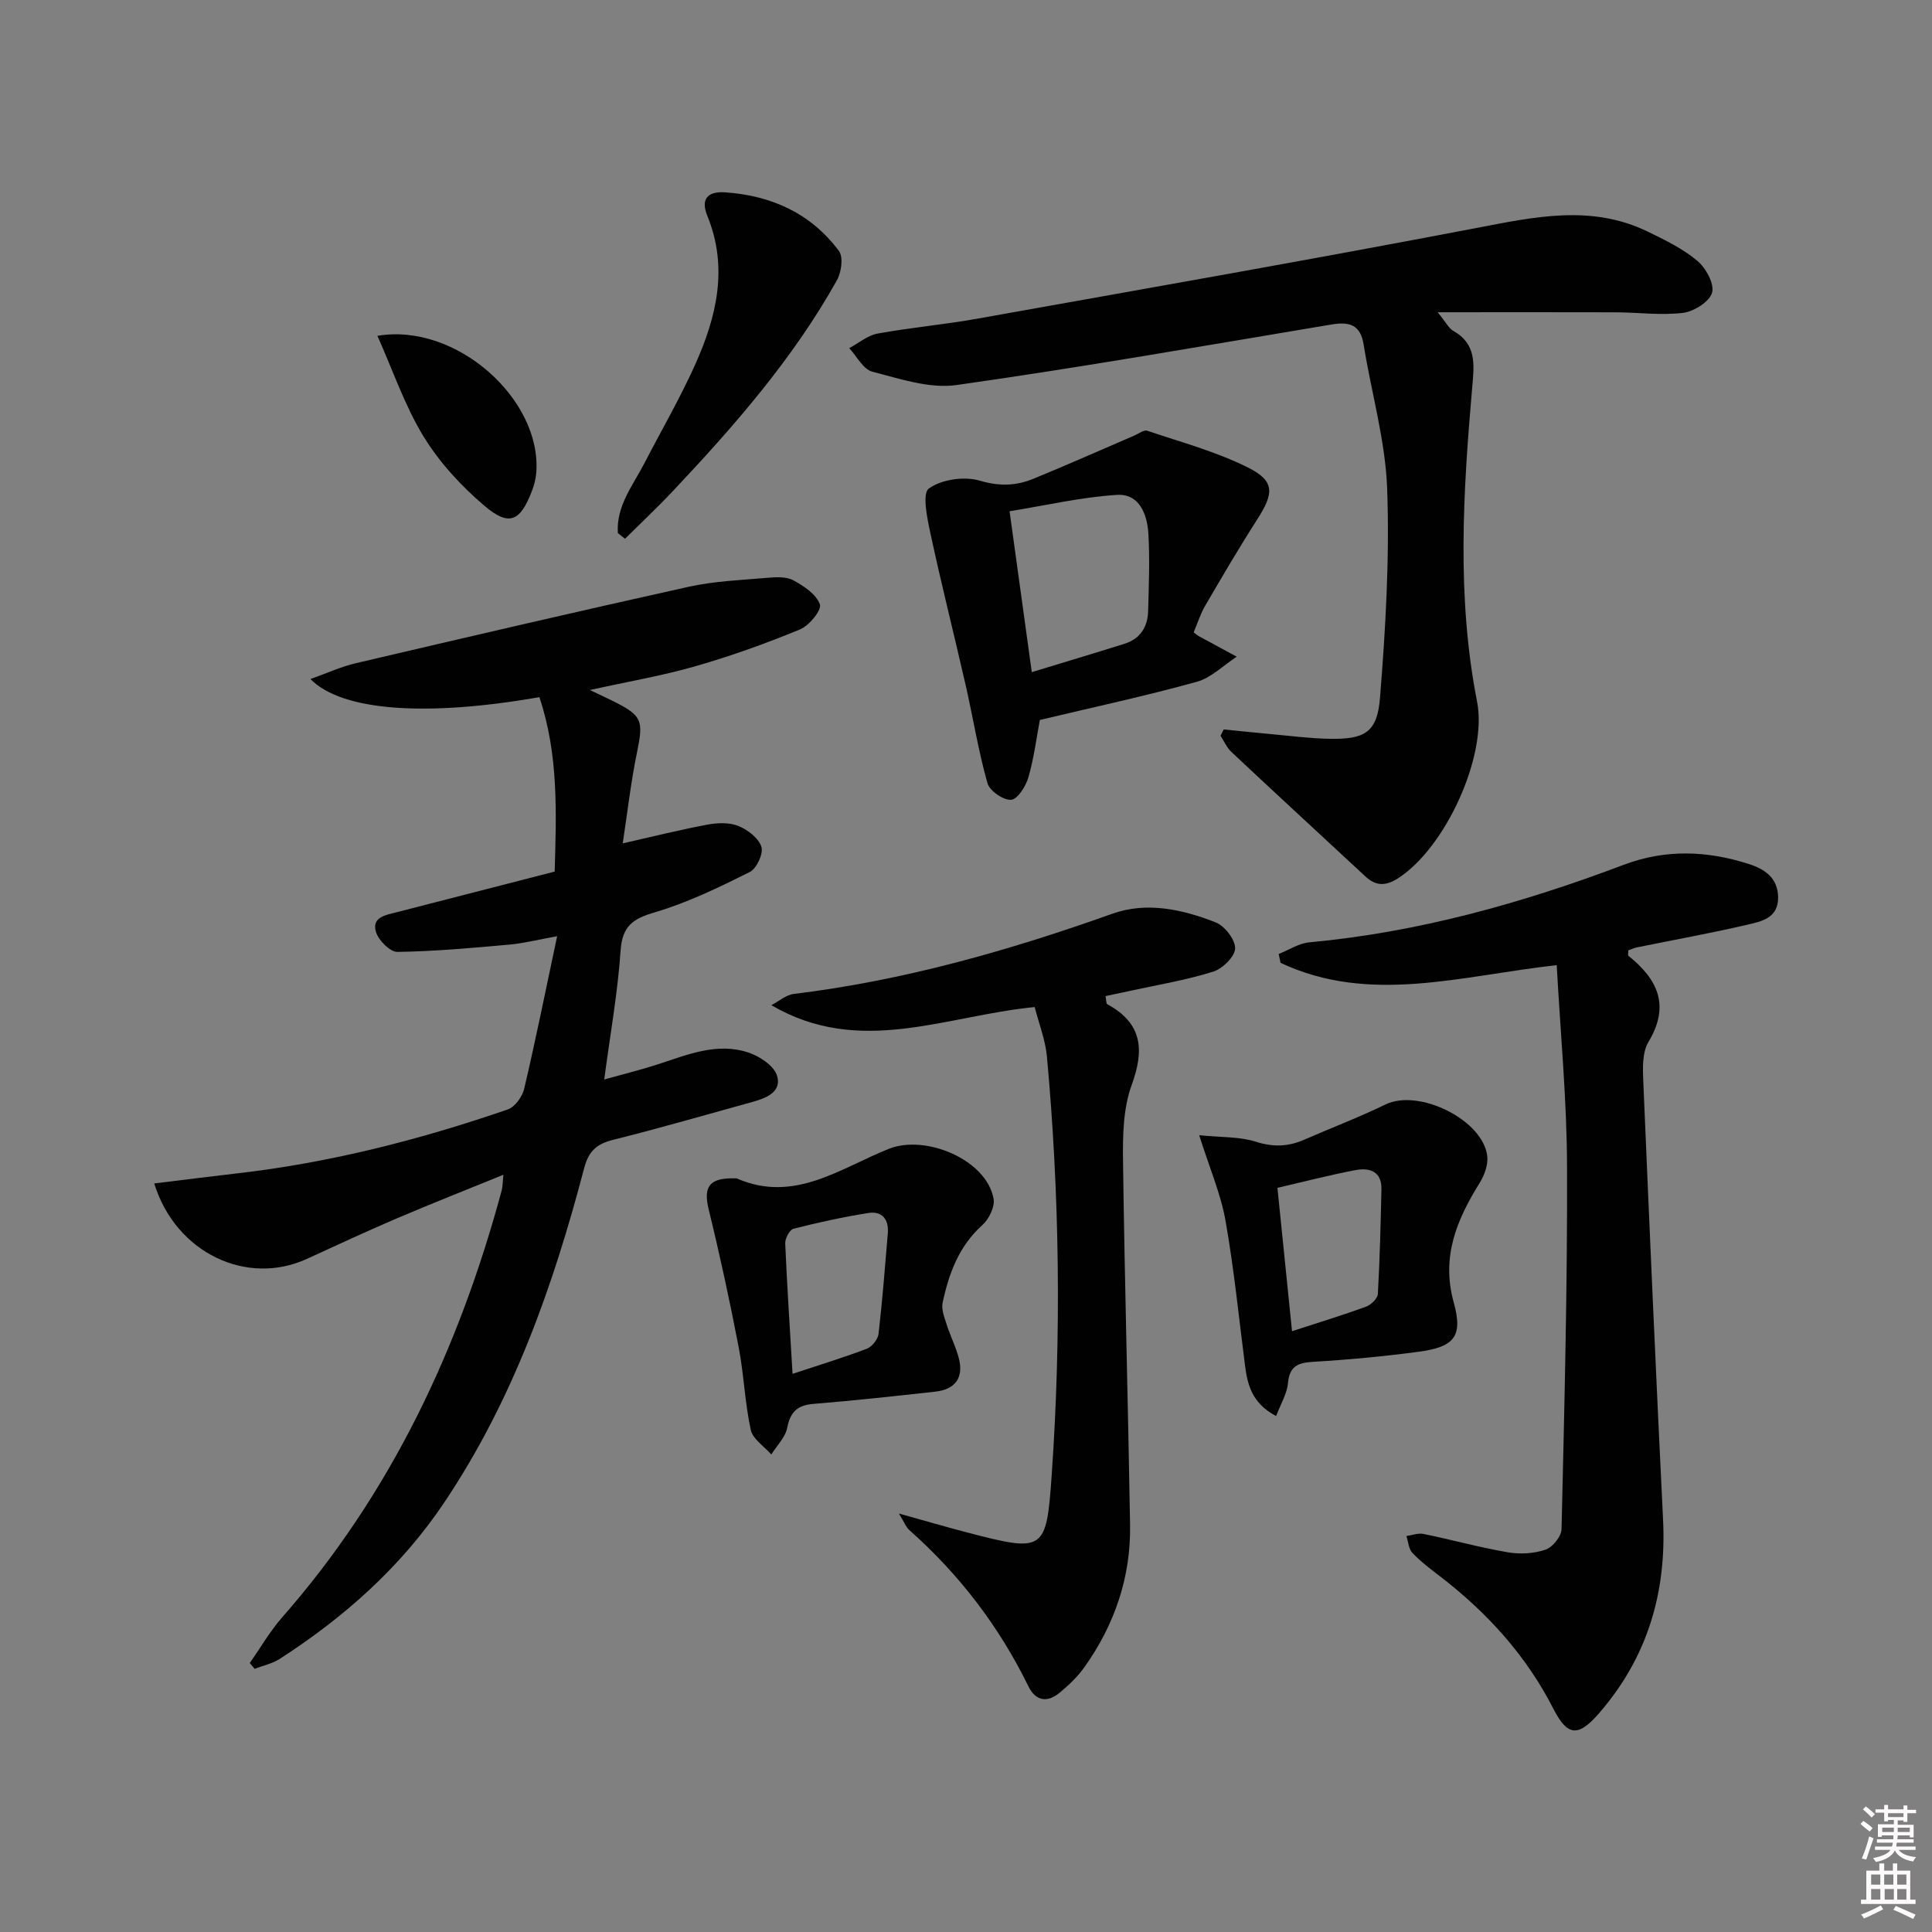 <svg enable-background="new 0 0 400 400" viewBox="0 0 400 400" xmlns="http://www.w3.org/2000/svg"><rect x="0" y="0" width="400" height="400" fill="#808080" stroke="none"/><path d="m385.2 377.6.6-.6c.6.4 1.3.9 1.9 1.5l-.6.7c-.8-.6-1.4-1.1-1.9-1.6zm.3 7.1c.6-1.4 1.1-2.9 1.5-4.5.3.1.6.3.9.4-.5 1.4-1 2.9-1.5 4.4l-.9-.2zm.2-10.1.6-.6c.7.5 1.3 1.1 1.9 1.6l-.7.7c-.6-.6-1.2-1.2-1.8-1.7zm8.4-.8h.8v.9h1.8v.7h-1.8v1.8h-.8v-.3h-1.2v.9h3.3v2.6h-.8v-.4h-2.5c0 .3 0 .6-.1.8h3.4v.7h-3.5c0 .3-.1.6-.1.8h4v.7h-3.5c.7.9 1.9 1.3 3.6 1.5-.2.2-.4.5-.6.9-1.9-.3-3.2-1.1-3.8-2.3-.5 1.1-1.8 2-3.9 2.4-.2-.3-.4-.5-.6-.8 1.9-.4 3.1-.9 3.6-1.7h-3.2v-.7h3.5c.1-.2.1-.5.2-.8h-3.3v-.7h3.4c0-.2 0-.5 0-.8h-2.4v.3h-.8v-2.6h3.3v-.9h-1.2v.3h-.8v-1.8h-1.8v-.7h1.8v-.9h.8v.9h3.2zm-4.4 5.5h2.4c0-.3 0-.6 0-.9h-2.4zm1.2-3.1h3.2v-.8h-3.2zm4.4 2.2h-2.4v.9h2.5v-.9z" fill="#fcfafa"/><path d="m389.2 385.8h.9v1.5h1.8v-1.5h.9v1.5h2.7v6h1.1v.9h-11.3v-.9h1.1v-6h2.7v-1.5zm.2 8.7.5.8c-1.2.6-2.5 1.3-4 1.9-.2-.3-.3-.6-.6-.8 1.6-.6 3-1.3 4.1-1.9zm-2-4.3h1.9v-2.1h-1.9zm0 3.1h1.9v-2.2h-1.9zm2.7-3.1h1.9v-2.1h-1.9zm.1 3.1h1.9v-2.2h-1.9zm2.3 1.3c1.4.6 2.7 1.2 4.1 1.8l-.5.9c-1.5-.7-2.8-1.4-4.1-1.9zm2.2-6.5h-1.9v2.1h1.9zm-1.9 5.2h1.9v-2.2h-1.9z" fill="#fcfafa"/><g fill="#010101"><path d="m122.13 142.86c2.05.98 3.2 1.51 4.35 2.07 6.58 3.25 6.79 4.11 5.37 11.02-1.26 6.13-1.96 12.37-2.92 18.66 6.24-1.41 11.86-2.82 17.54-3.88 2.08-.39 4.53-.48 6.41.28 1.93.78 4.19 2.52 4.76 4.32.45 1.4-1 4.51-2.42 5.22-6.34 3.16-12.81 6.31-19.57 8.31-4.56 1.34-6.81 2.8-7.16 7.92-.58 8.58-2.11 17.09-3.39 26.71 3.89-1.09 7.49-1.97 11-3.1 6.16-1.99 12.32-4.65 18.86-2.47 2.32.77 5.26 2.72 5.91 4.76 1.05 3.35-2.19 4.67-5.07 5.46-9.6 2.64-19.16 5.43-28.82 7.84-3.44.86-5.1 2.29-6.05 5.92-6.39 24.37-14.73 47.94-28.9 69.1-8.98 13.41-20.71 23.8-34.12 32.46-1.54.99-3.46 1.38-5.2 2.05-.33-.4-.66-.8-1-1.2 2.23-3.17 4.18-6.59 6.73-9.48 22.54-25.67 36.6-55.66 45.43-88.36.2-.76.18-1.57.35-3.25-7.77 3.17-14.96 6-22.06 9.03-6.26 2.68-12.44 5.55-18.63 8.39-12.37 5.68-27.13-1.16-31.6-15.62 5.82-.71 11.46-1.43 17.11-2.08 19.23-2.2 37.86-6.96 56.11-13.25 1.47-.51 2.99-2.64 3.38-4.28 2.38-10.15 4.44-20.38 6.82-31.58-3.9.7-6.87 1.47-9.89 1.74-7.71.69-15.44 1.4-23.18 1.51-1.52.02-3.9-2.37-4.43-4.1-.96-3.11 2.02-3.53 4.27-4.11 10.77-2.77 21.55-5.54 32.72-8.42.35-12.05.83-24.26-3.17-36.11-23.33 4.08-40.85 2.92-47.4-3.75 3.42-1.21 6.35-2.57 9.44-3.29 22.93-5.37 45.87-10.72 68.86-15.81 5.32-1.18 10.86-1.39 16.31-1.86 1.8-.16 3.93-.27 5.4.53 2.17 1.18 4.76 2.91 5.47 4.98.4 1.18-2.22 4.39-4.11 5.17-7.03 2.9-14.23 5.49-21.54 7.59-6.85 1.98-13.9 3.18-21.97 4.96z"/><path d="m253.35 151.02c3.33.33 6.66.69 10 .99 3.97.36 7.93.88 11.91.95 7.25.13 9.87-1.27 10.45-8.43 1.16-14.38 2-28.87 1.49-43.26-.35-10.01-3.27-19.92-4.87-29.91-.67-4.21-3.02-4.79-6.7-4.17-25.85 4.32-51.66 8.86-77.6 12.53-5.59.79-11.73-1.3-17.43-2.77-1.89-.49-3.2-3.18-4.78-4.87 1.96-1.04 3.81-2.64 5.89-3.02 6.85-1.25 13.82-1.86 20.68-3.09 34.43-6.15 68.89-12.19 103.25-18.76 12.03-2.3 23.82-4.94 35.52.75 3.57 1.73 7.24 3.52 10.24 6.03 1.77 1.48 3.58 4.76 3.07 6.59-.52 1.87-3.74 3.91-5.99 4.19-4.56.56-9.26-.09-13.91-.11-11.86-.04-23.72-.01-36.92-.01 1.8 2.19 2.33 3.34 3.23 3.85 4.88 2.74 4.34 7.02 3.93 11.64-1.89 21.73-3.25 43.46 1 65.11 2.21 11.25-6.59 30.4-16.44 36.64-2.56 1.62-4.56 1.54-6.69-.44-9.24-8.58-18.51-17.12-27.71-25.74-.96-.9-1.52-2.23-2.27-3.37.21-.45.43-.89.65-1.32z"/><path d="m322.3 199.82c-19.81 2.2-38.72 8.21-57.18-.48-.13-.61-.25-1.22-.38-1.83 2.11-.83 4.18-2.21 6.35-2.41 22.5-2.08 44.02-8.09 65.05-16.04 8.67-3.28 17.24-2.95 25.86-.2 3.3 1.05 6.08 2.83 6.14 6.9.06 4.36-3.49 5.02-6.42 5.7-7.58 1.77-15.25 3.14-22.88 4.7-.62.13-1.2.42-1.71.6 0 .55-.13 1.01.02 1.13 6.04 4.86 8.69 10.26 4.15 17.82-1.32 2.2-1.19 5.52-1.07 8.29 1.28 30.23 2.61 60.45 4.09 90.66.74 15.14-3.27 28.57-13.29 40.09-4.3 4.95-6.52 4.71-9.42-.97-5.63-11.03-13.74-19.95-23.51-27.45-1.97-1.51-3.98-3.03-5.68-4.82-.78-.82-.85-2.31-1.24-3.49 1.18-.16 2.42-.66 3.52-.44 5.85 1.2 11.62 2.8 17.49 3.81 2.52.43 5.4.27 7.8-.55 1.46-.5 3.28-2.74 3.31-4.24.58-24.92 1.22-49.85 1.14-74.77-.02-13.87-1.36-27.75-2.14-42.01z"/><path d="m214.22 208.5c-18.58 1.81-36.21 10.32-54.52-.39 1.55-.8 3.04-2.14 4.67-2.33 22.68-2.76 44.46-8.95 65.92-16.6 7.15-2.55 14.53-.9 21.39 1.78 1.87.73 4.08 3.58 4.04 5.4-.04 1.69-2.6 4.2-4.54 4.81-5.51 1.73-11.26 2.68-16.92 3.92-1.75.38-3.5.74-5.37 1.14.16.82.11 1.54.36 1.68 7.23 3.94 7.74 9.37 5.05 16.73-1.76 4.83-1.86 10.47-1.79 15.73.33 25.12 1.05 50.24 1.46 75.36.17 10.79-3.19 20.61-9.41 29.38-1.42 2-3.26 3.78-5.17 5.35-2.53 2.09-4.96 1.78-6.48-1.34-6.07-12.42-14.31-23.17-24.65-32.34-.69-.61-1.03-1.6-2.15-3.42 5.36 1.49 9.73 2.77 14.12 3.92 15.99 4.17 16.41 3.94 17.51-11.86 2.02-28.94 1.65-57.86-.99-86.74-.32-3.39-1.64-6.7-2.53-10.18z"/><path d="m247.14 130.92c.68.52.8.64.94.72 2.66 1.44 5.31 2.88 7.97 4.32-2.75 1.79-5.29 4.38-8.3 5.21-10.52 2.91-21.21 5.21-32.46 7.89-.67 3.54-1.2 7.8-2.37 11.88-.53 1.84-2.26 4.57-3.59 4.65-1.62.1-4.44-1.86-4.89-3.45-1.87-6.62-2.96-13.46-4.49-20.19-2.39-10.48-5.03-20.9-7.29-31.4-.68-3.17-1.78-8.37-.35-9.41 2.64-1.9 7.35-2.57 10.56-1.62 4.03 1.19 7.47 1.08 11.04-.38 7.03-2.88 13.98-5.97 20.96-8.97.88-.38 1.96-1.23 2.65-.99 7.01 2.37 14.27 4.32 20.85 7.61 5.61 2.8 5.42 5.31 1.91 10.78-3.76 5.85-7.27 11.86-10.78 17.87-.97 1.66-1.55 3.57-2.36 5.48zm-33.52 8.24c6.69-2.04 12.97-3.92 19.21-5.88 3.27-1.03 4.8-3.51 4.88-6.79.14-5.33.36-10.67.05-15.98-.23-4-1.86-8.34-6.5-8.05-7.44.47-14.8 2.19-22.24 3.39 1.6 11.65 3.03 21.97 4.6 33.31z"/><path d="m152.51 243.98c-.57 0-.19-.11.09.02 11.88 5.18 21.46-2.2 31.46-6.16 7.58-3 20.17 2.24 21.65 10.34.3 1.66-.95 4.23-2.32 5.45-4.86 4.37-6.94 10.03-8.23 16.09-.3 1.4.39 3.09.86 4.57.75 2.36 1.91 4.6 2.51 6.98 1.03 4.07-.84 6.41-4.92 6.86-8.38.92-16.77 1.85-25.18 2.53-3.35.27-4.8 1.66-5.45 4.96-.39 1.98-2.15 3.69-3.29 5.51-1.47-1.68-3.83-3.17-4.25-5.08-1.23-5.63-1.42-11.49-2.51-17.16-1.85-9.57-3.9-19.1-6.22-28.56-1.11-4.63.09-6.6 5.8-6.35zm11.58 40.46c5.7-1.89 10.61-3.38 15.4-5.21 1.06-.41 2.26-1.93 2.4-3.05.8-6.92 1.34-13.86 1.92-20.8.24-2.9-1.14-4.7-4.06-4.24-5.2.83-10.37 1.96-15.47 3.26-.8.2-1.75 2.01-1.71 3.04.38 8.77.96 17.53 1.52 27z"/><path d="m264.21 293.18c-4.98-2.64-5.92-6.42-6.44-10.46-1.29-10.02-2.29-20.1-4.05-30.04-.97-5.47-3.24-10.7-5.44-17.65 4.61.47 8.39.28 11.76 1.36 3.58 1.15 6.7 1.01 9.99-.43 5.61-2.45 11.34-4.63 16.84-7.3 6.85-3.33 20.17 3.16 21.05 10.7.2 1.77-.57 3.94-1.55 5.51-4.75 7.65-8.02 15.31-5.39 24.79 1.97 7.1.09 9.23-7.37 10.22-7.22.96-14.5 1.64-21.77 2.07-3.17.19-4.85.92-5.18 4.41-.18 2.15-1.46 4.2-2.45 6.82zm.27-47.25c1.06 10.41 2.02 19.81 3.02 29.68 5.62-1.83 10.51-3.32 15.31-5.07 1.04-.38 2.41-1.69 2.46-2.64.41-7.22.58-14.45.74-21.67.08-3.73-2.47-4.52-5.38-3.97-5.31 1.01-10.55 2.37-16.15 3.67z"/><path d="m127.92 110.38c-.37-5.63 3.12-9.87 5.51-14.5 3.5-6.78 7.36-13.41 10.48-20.36 4.44-9.89 6.93-20.1 2.53-30.85-1.34-3.27-.14-5.11 3.68-4.85 9.62.66 17.76 4.35 23.57 12.13.94 1.26.52 4.39-.39 6.03-9.07 16.24-21.22 30.14-33.9 43.6-3.22 3.42-6.66 6.65-9.99 9.96-.5-.38-.99-.77-1.49-1.16z"/><path d="m78.14 69.53c16.28-2.78 34.07 13.14 32.89 28.34-.1 1.3-.45 2.61-.92 3.83-2.41 6.27-4.69 7.36-9.79 3.04-4.83-4.1-9.35-9.01-12.64-14.39-3.9-6.4-6.35-13.69-9.54-20.82z"/></g></svg>
